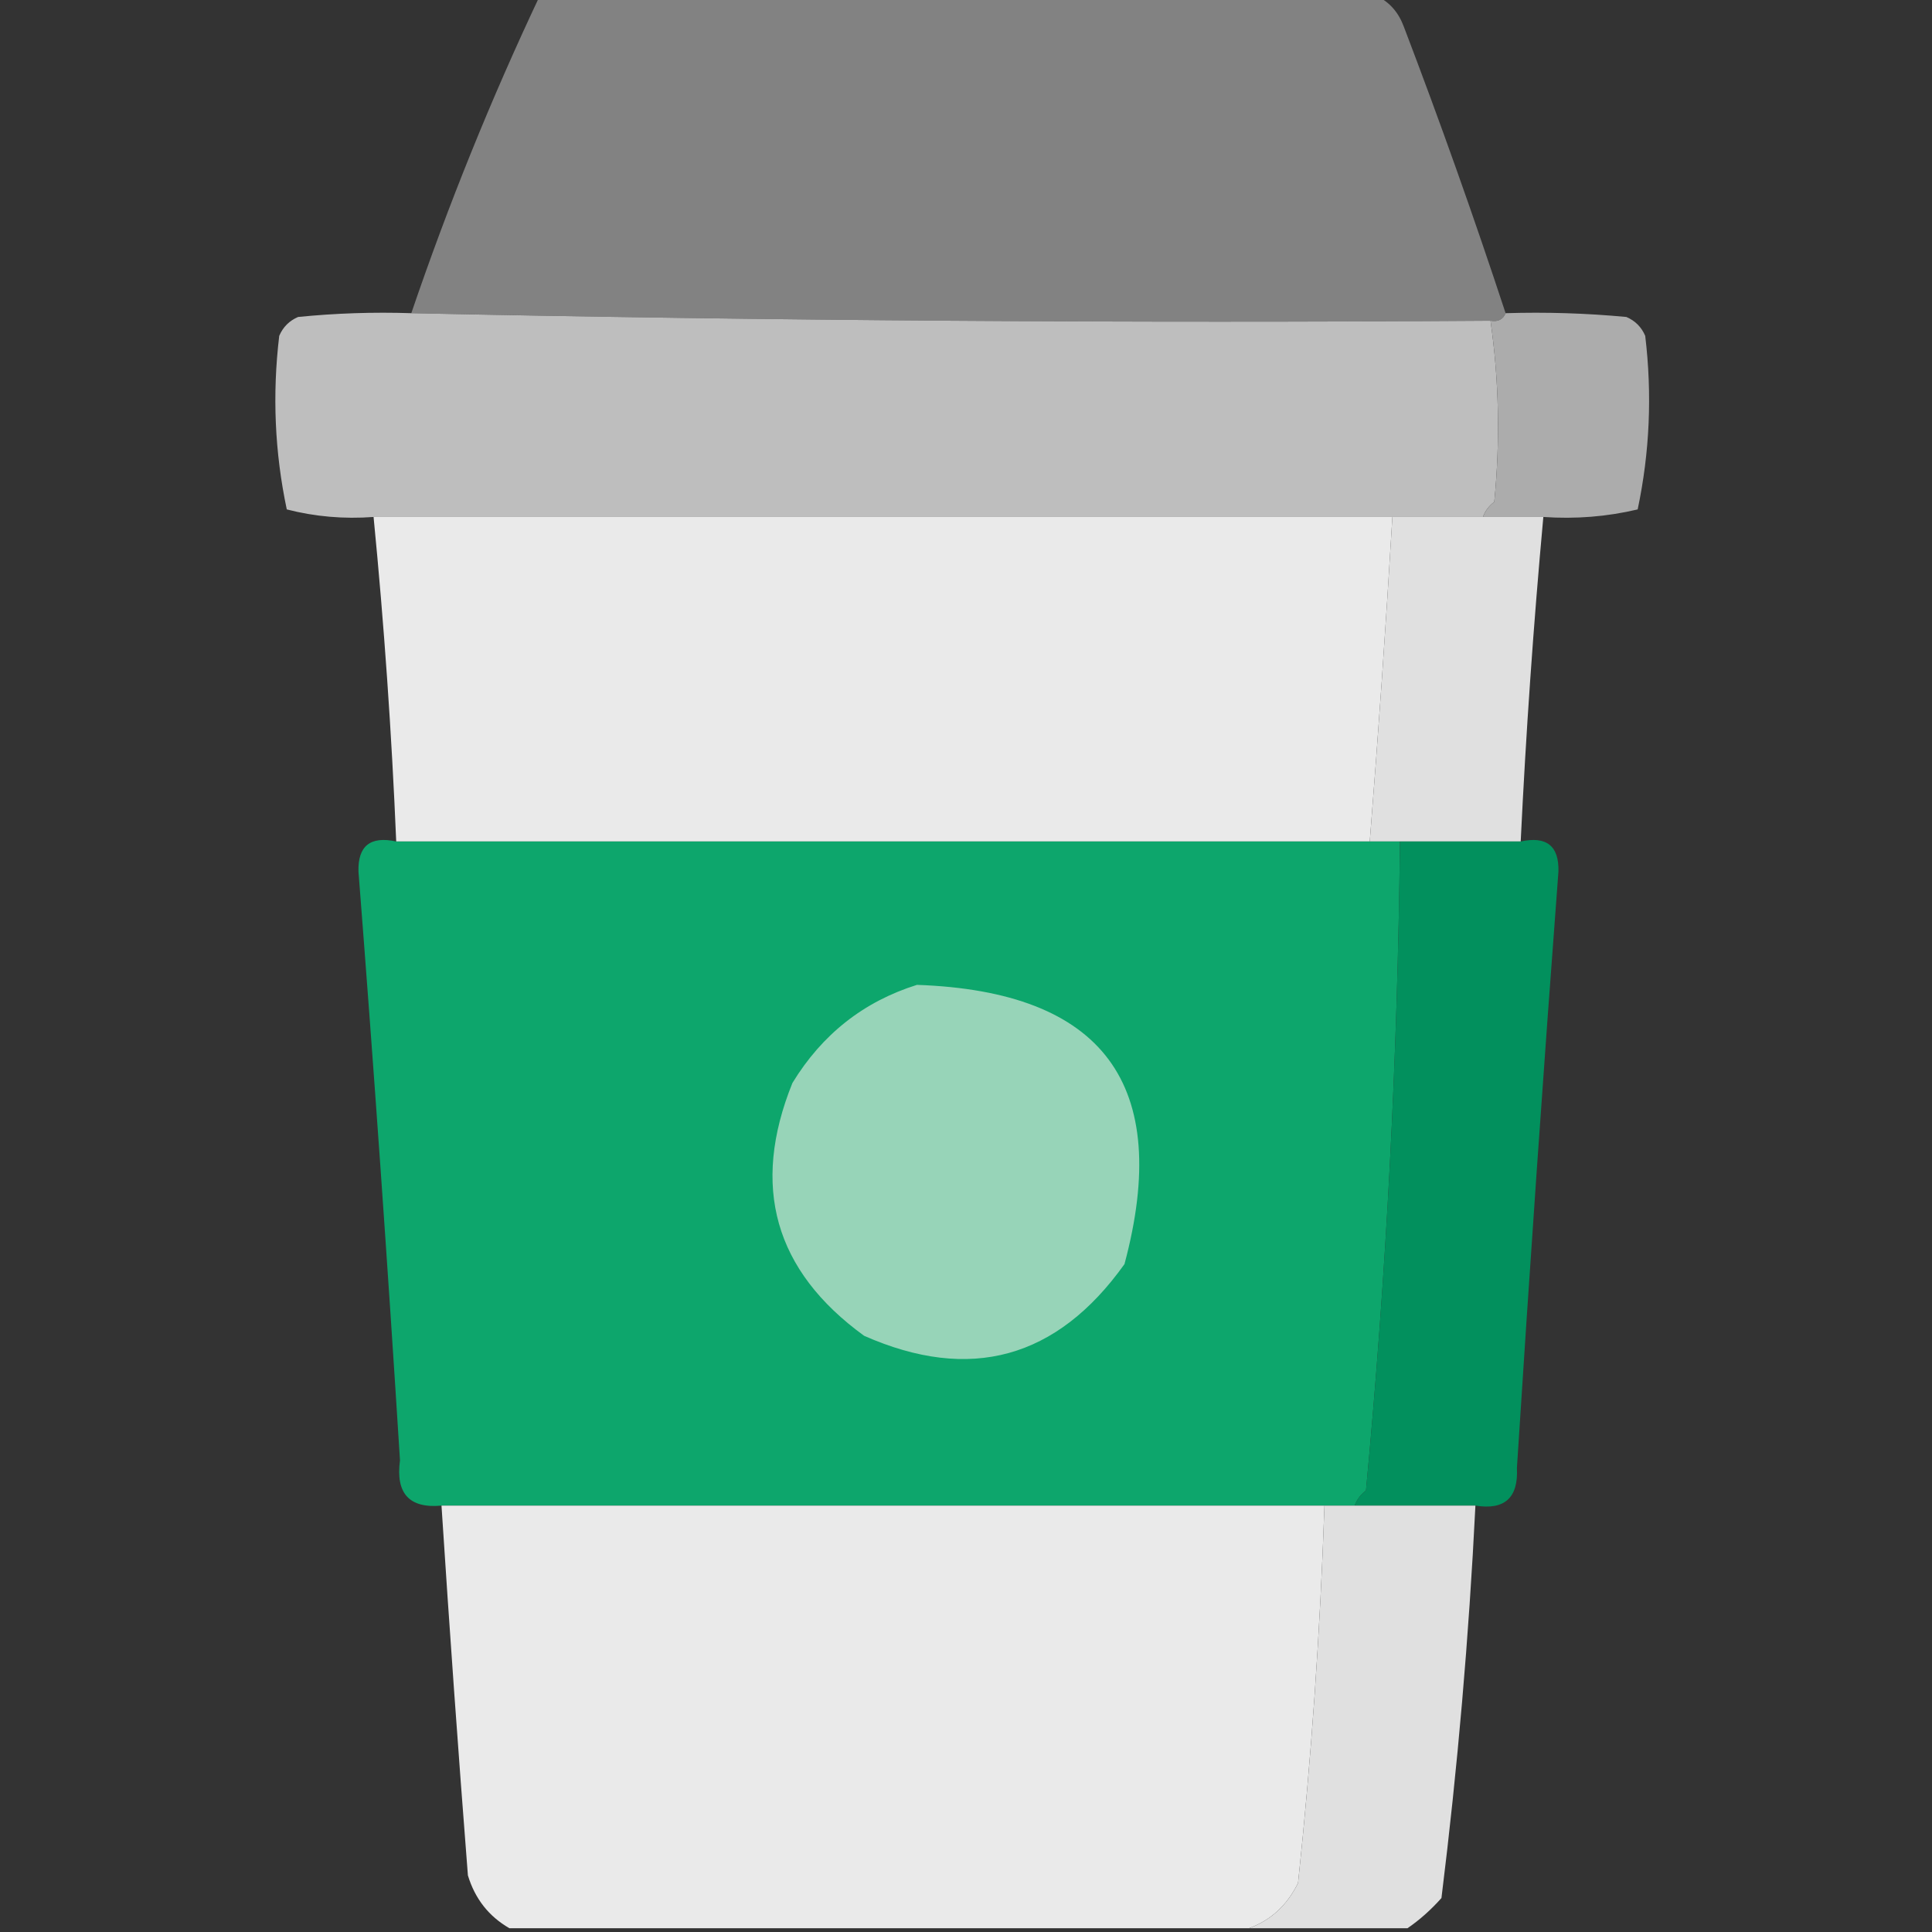<?xml version="1.0" encoding="UTF-8"?>
<!DOCTYPE svg PUBLIC "-//W3C//DTD SVG 1.1//EN" "http://www.w3.org/Graphics/SVG/1.1/DTD/svg11.dtd">
<svg xmlns="http://www.w3.org/2000/svg" version="1.1" width="256px" height="256px" style="shape-rendering:geometricPrecision; text-rendering:geometricPrecision; image-rendering:optimizeQuality; fill-rule:evenodd; clip-rule:evenodd" xmlns:xlink="http://www.w3.org/1999/xlink">
<rect width="100%" height="100%" fill="#333333" stroke="none"/>
<g><path style="opacity:0.994" fill="#838383" d="M 71.5,-0.5 C 108.5,-0.5 145.5,-0.5 182.5,-0.5C 184.144,0.316 185.31,1.65 186,3.5C 190.807,16.088 195.307,28.755 199.5,41.5C 199.158,42.338 198.492,42.672 197.5,42.5C 149.664,42.832 101.997,42.499 54.5,41.5C 59.404,27.107 65.07,13.107 71.5,-0.5 Z"/></g>
<g><path style="opacity:0.992" fill="#bfbfbf" d="M 54.5,41.5 C 101.997,42.499 149.664,42.832 197.5,42.5C 198.633,50.421 198.8,58.421 198,66.5C 197.283,67.044 196.783,67.711 196.5,68.5C 192.5,68.5 188.5,68.5 184.5,68.5C 139.5,68.5 94.5,68.5 49.5,68.5C 45.563,68.793 41.73,68.46 38,67.5C 36.402,59.939 36.069,52.272 37,44.5C 37.5,43.333 38.333,42.5 39.5,42C 44.489,41.501 49.489,41.334 54.5,41.5 Z"/></g>
<g><path style="opacity:0.998" fill="#acacac" d="M 199.5,41.5 C 204.844,41.334 210.177,41.501 215.5,42C 216.667,42.5 217.5,43.333 218,44.5C 218.931,52.272 218.598,59.939 217,67.5C 212.934,68.464 208.767,68.797 204.5,68.5C 201.833,68.5 199.167,68.5 196.5,68.5C 196.783,67.711 197.283,67.044 198,66.5C 198.8,58.421 198.633,50.421 197.5,42.5C 198.492,42.672 199.158,42.338 199.5,41.5 Z"/></g>
<g><path style="opacity:0.997" fill="#eaeaea" d="M 49.5,68.5 C 94.5,68.5 139.5,68.5 184.5,68.5C 183.642,82.847 182.642,97.181 181.5,111.5C 138.5,111.5 95.5,111.5 52.5,111.5C 51.897,97.114 50.897,82.781 49.5,68.5 Z"/></g>
<g><path style="opacity:0.989" fill="#e2e2e2" d="M 184.5,68.5 C 188.5,68.5 192.5,68.5 196.5,68.5C 199.167,68.5 201.833,68.5 204.5,68.5C 203.191,82.799 202.191,97.132 201.5,111.5C 196.167,111.5 190.833,111.5 185.5,111.5C 184.167,111.5 182.833,111.5 181.5,111.5C 182.642,97.181 183.642,82.847 184.5,68.5 Z"/></g>
<g><path style="opacity:0.996" fill="#0da76d" d="M 52.5,111.5 C 95.5,111.5 138.5,111.5 181.5,111.5C 182.833,111.5 184.167,111.5 185.5,111.5C 185.202,140.132 183.702,168.799 181,197.5C 180.283,198.044 179.783,198.711 179.5,199.5C 178.167,199.5 176.833,199.5 175.5,199.5C 136.5,199.5 97.5,199.5 58.5,199.5C 54.241,199.898 52.408,197.898 53,193.5C 51.365,167.481 49.532,141.481 47.5,115.5C 47.403,112.089 49.07,110.755 52.5,111.5 Z"/></g>
<g><path style="opacity:1" fill="#02905d" d="M 185.5,111.5 C 190.833,111.5 196.167,111.5 201.5,111.5C 204.93,110.755 206.597,112.089 206.5,115.5C 204.512,141.818 202.679,168.151 201,194.5C 201.209,198.459 199.375,200.126 195.5,199.5C 190.167,199.5 184.833,199.5 179.5,199.5C 179.783,198.711 180.283,198.044 181,197.5C 183.702,168.799 185.202,140.132 185.5,111.5 Z"/></g>
<g><path style="opacity:1" fill="#97d4b8" d="M 121.5,130.5 C 146.202,131.361 155.368,143.695 149,167.5C 140.056,180.038 128.556,183.205 114.5,177C 102.63,168.382 99.463,157.215 105,143.5C 108.939,137.048 114.439,132.714 121.5,130.5 Z"/></g>
<g><path style="opacity:0.996" fill="#ebebeb" d="M 58.5,199.5 C 97.5,199.5 136.5,199.5 175.5,199.5C 174.93,216.209 173.764,232.876 172,249.5C 170.564,252.442 168.397,254.442 165.5,255.5C 132.833,255.5 100.167,255.5 67.5,255.5C 64.772,253.931 62.938,251.598 62,248.5C 60.722,232.169 59.556,215.836 58.5,199.5 Z"/></g>
<g><path style="opacity:0.985" fill="#e2e2e2" d="M 175.5,199.5 C 176.833,199.5 178.167,199.5 179.5,199.5C 184.833,199.5 190.167,199.5 195.5,199.5C 194.64,216.911 193.14,234.245 191,251.5C 189.603,253.07 188.103,254.404 186.5,255.5C 179.5,255.5 172.5,255.5 165.5,255.5C 168.397,254.442 170.564,252.442 172,249.5C 173.764,232.876 174.93,216.209 175.5,199.5 Z"/></g>
</svg>
